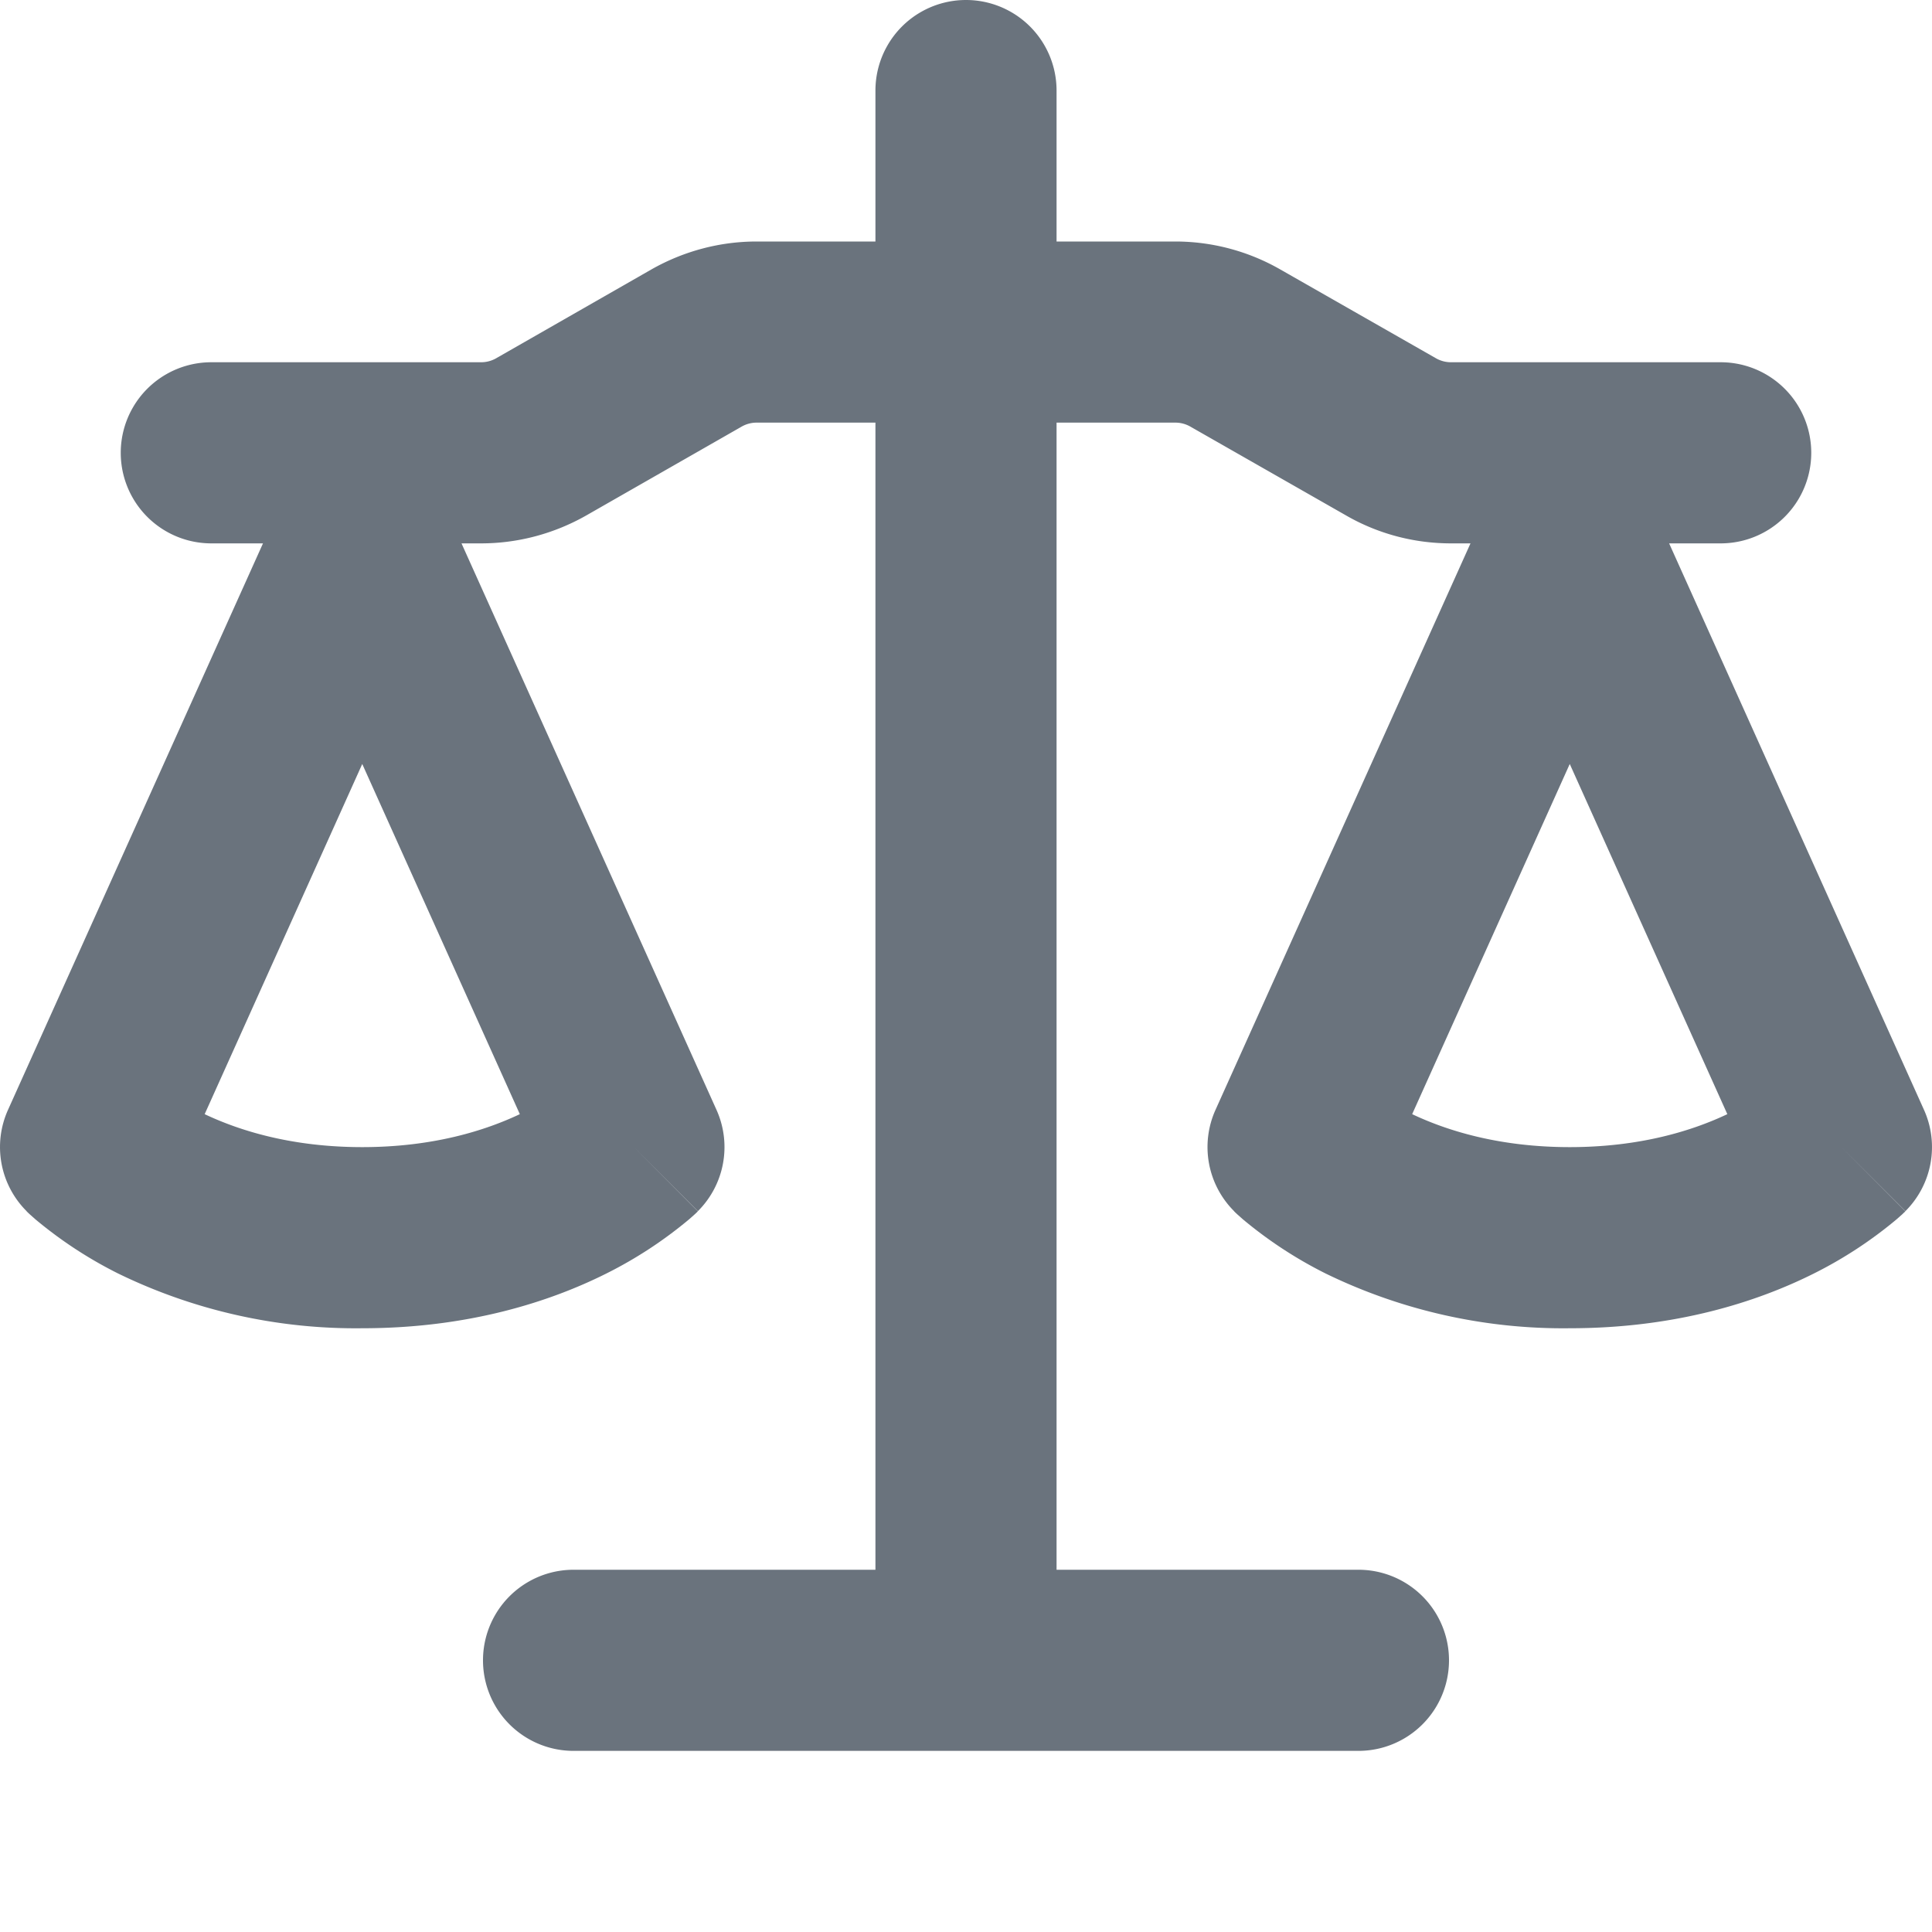 <svg class="svg-law" viewBox="0 0 16 16" version="1.1" width="16" height="16"
aria-hidden="true"  xmlns="http://www.w3.org/2000/svg" fill="#6a737d"><path fill-rule="evenodd" d="M8.75.75a.75.75 0 00-1.5
0V2h-.984c-.305 0-.604.08-.869.23l-1.288.737A.25.25 0 013.984 3H1.75a.75.75 0
000 1.5h.428L.066 9.192a.75.75 0
00.154.838l.53-.53-.53.53v.001l.002.002.002.002.006.006.016.015.045.04a3.514
3.514 0 00.686.45A4.492 4.492 0 003 11c.88 0 1.556-.22 2.023-.454a3.515 3.515 0
00.686-.45l.045-.04.016-.015.006-.006.002-.002.001-.002L5.25 9.5l.53.53a.75.75 0
00.154-.838L3.822 4.5h.162c.305 0 .604-.08.869-.23l1.289-.737a.25.25 0
01.124-.033h.984V13h-2.5a.75.75 0 000 1.5h6.5a.75.75 0
000-1.5h-2.5V3.5h.984a.25.25 0
01.124.033l1.29.736c.264.152.563.231.868.231h.162l-2.112 4.692a.75.75 0
00.154.838l.53-.53-.53.53v.001l.002.002.002.002.006.006.016.015.045.04a3.517
3.517 0 00.686.45A4.492 4.492 0 0013 11c.88 0 1.556-.22 2.023-.454a3.512 3.512 0
00.686-.45l.045-.04.01-.01.006-.005.006-.006.002-.002.001-.002-.529-.531.53.53a.75.75
0 00.154-.838L13.823 4.5h.427a.75.75 0 000-1.5h-2.234a.25.25 0
01-.124-.033l-1.29-.736A1.75 1.75 0 009.735 2H8.75V.75zM1.695
9.227c.285.135.718.273 1.305.273s1.02-.138 1.305-.273L3 6.327l-1.305 2.9zm10
0c.285.135.718.273 1.305.273s1.02-.138 1.305-.273L13 6.327l-1.305
2.9z"></path></svg>
